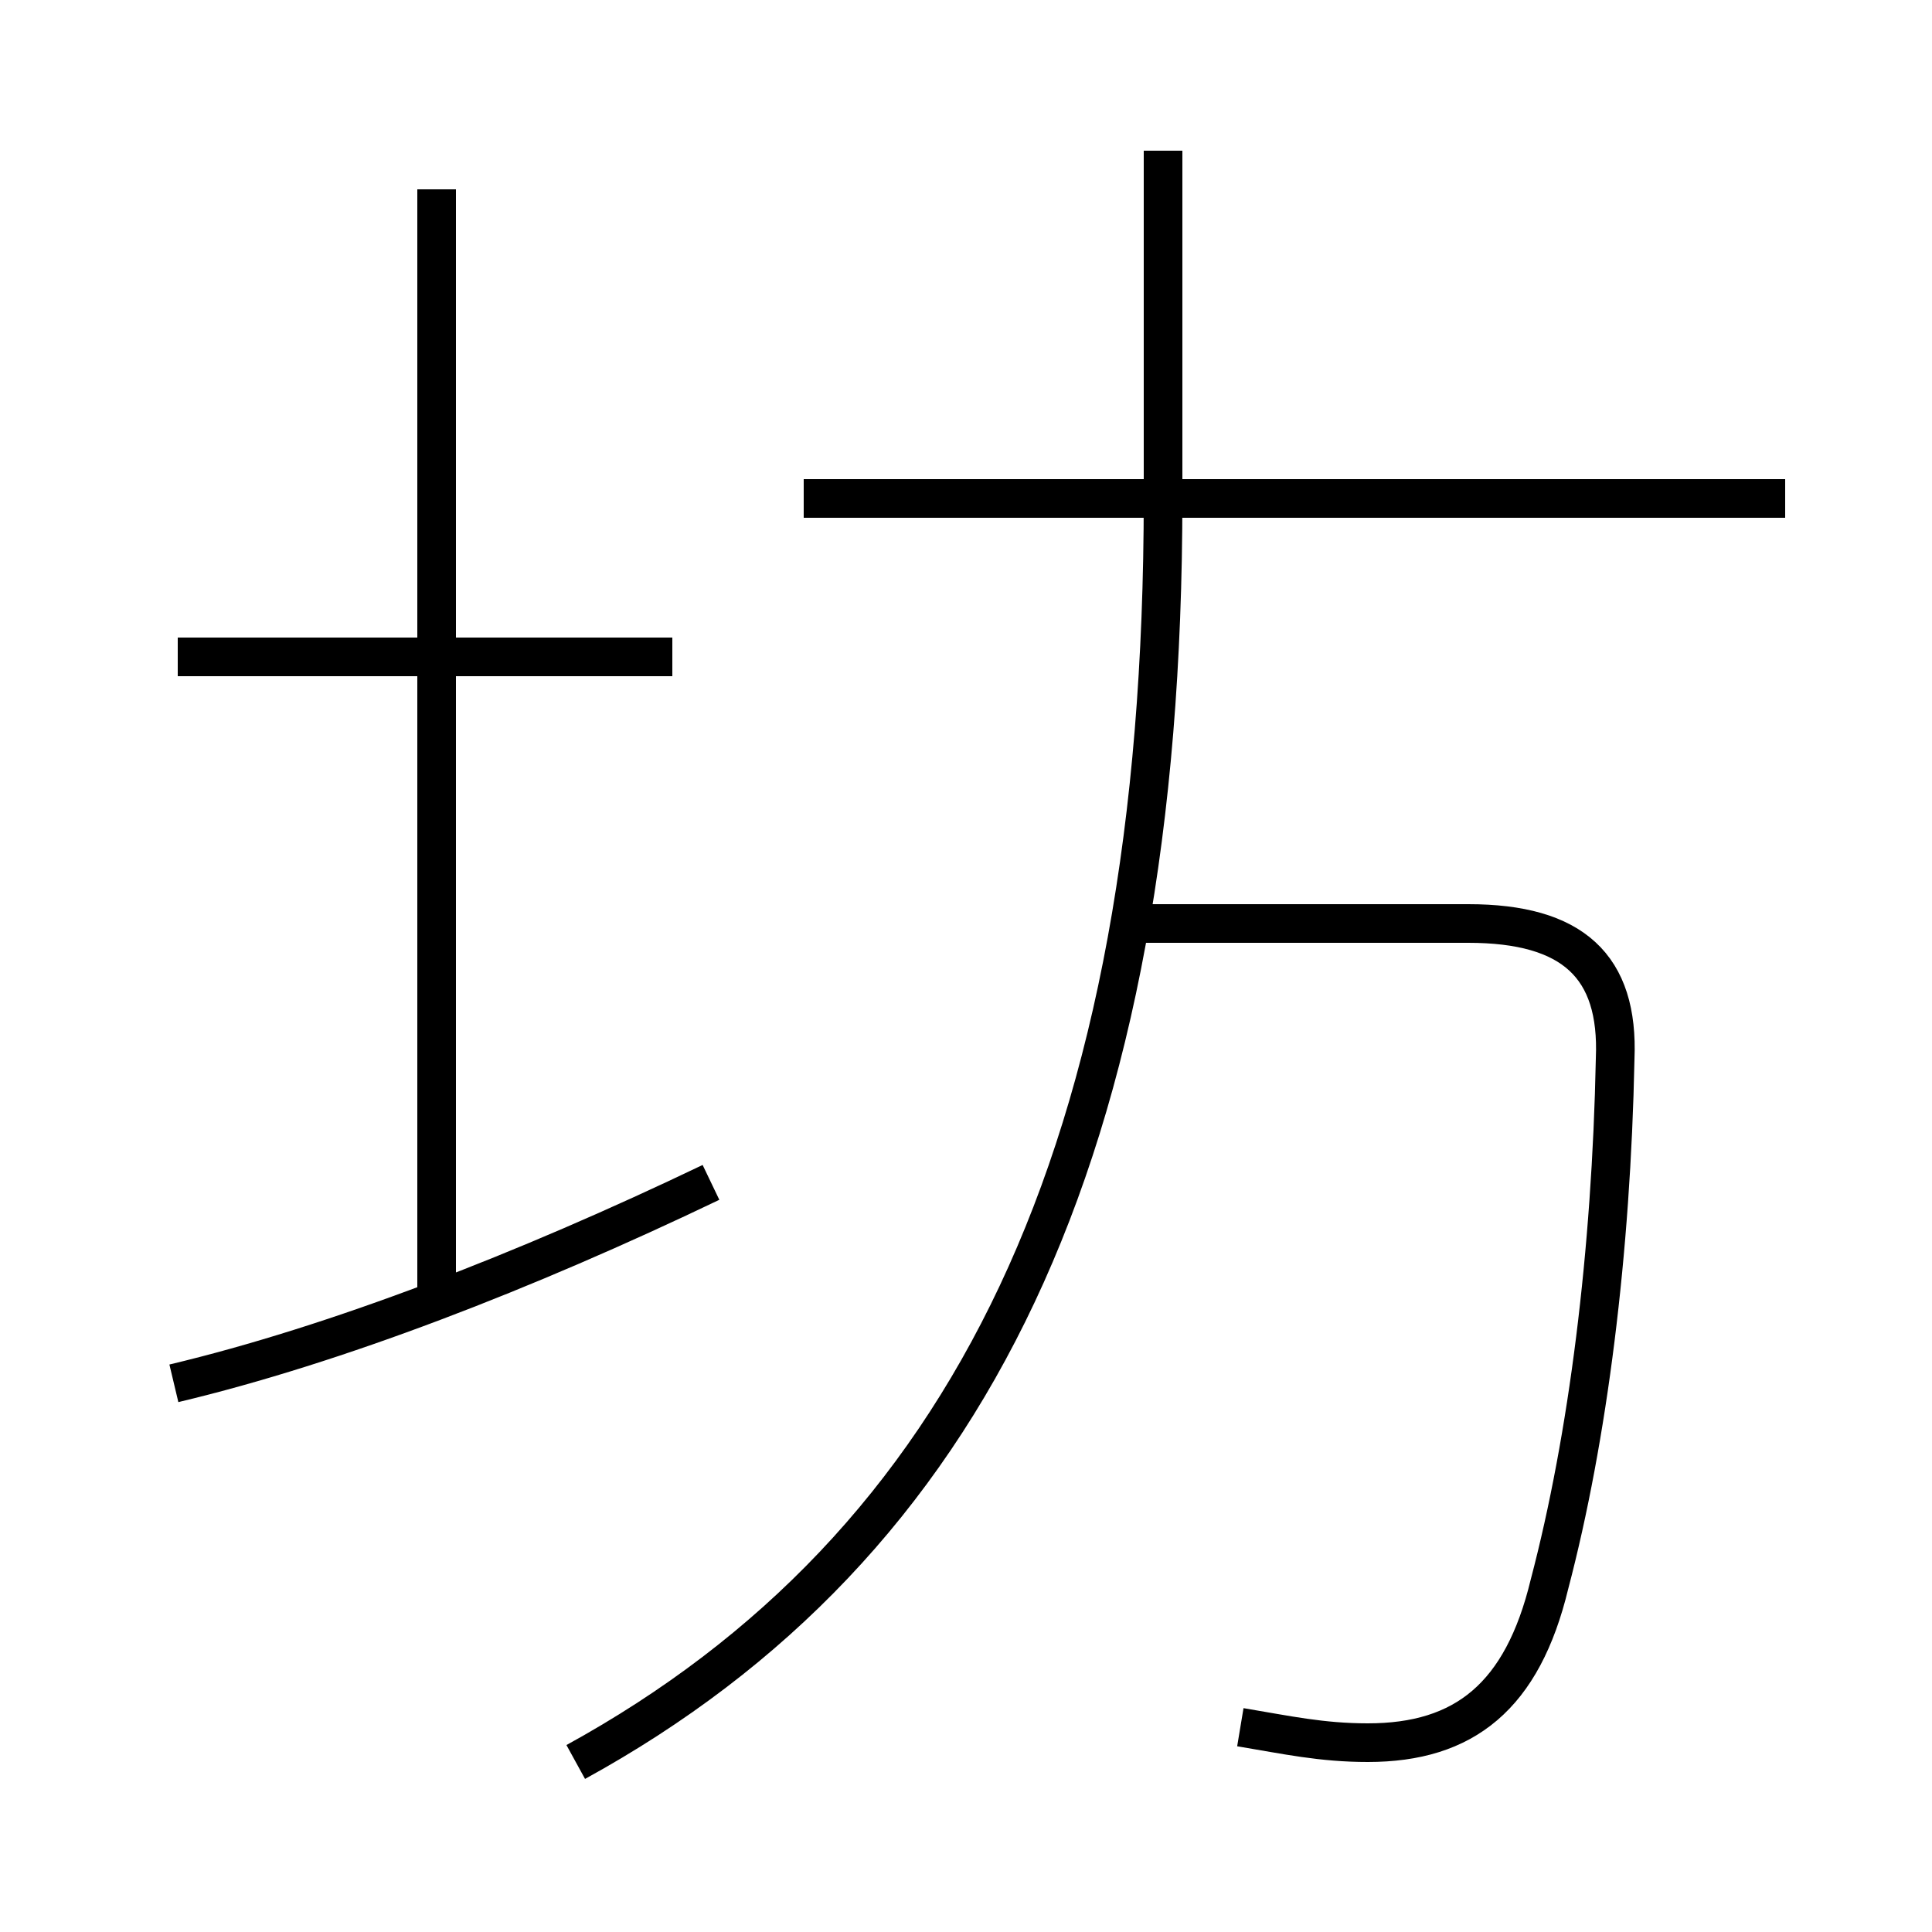 <?xml version='1.0' encoding='utf8'?>
<svg viewBox="0.0 -6.0 50.0 50.0" version="1.1" xmlns="http://www.w3.org/2000/svg">
<rect x="0.0" y="-6.0" width="50.0" height="50.0" fill="#808080" stroke="none"/>
<rect x="-1000" y="-1000" width="2000" height="2000" stroke="white" fill="white"/>
<g style="fill:white;stroke:#000000;  stroke-width:1">
<path d="M 32.1 0.7 C 33.3 0.9 34.2 1.1 35.4 1.1 C 37.9 1.1 39.4 -0.1 40.1 -3.0 C 41.1 -6.8 41.7 -11.6 41.8 -16.6 C 41.9 -19.0 40.7 -20.1 38.0 -20.1 L 29.6 -20.1 M 4.5 -8.2 C 8.7 -9.2 13.6 -11.1 18.4 -13.4 M 11.3 -10.2 L 11.3 -39.1 M 17.4 -27.0 L 4.6 -27.0 M 14.9 1.6 C 25.1 -4.0 30.1 -14.2 30.1 -31.1 L 30.1 -40.1 M 46.2 -31.1 L 20.8 -31.1" transform="translate(0.0, 38.0)" />
</g>
</svg>